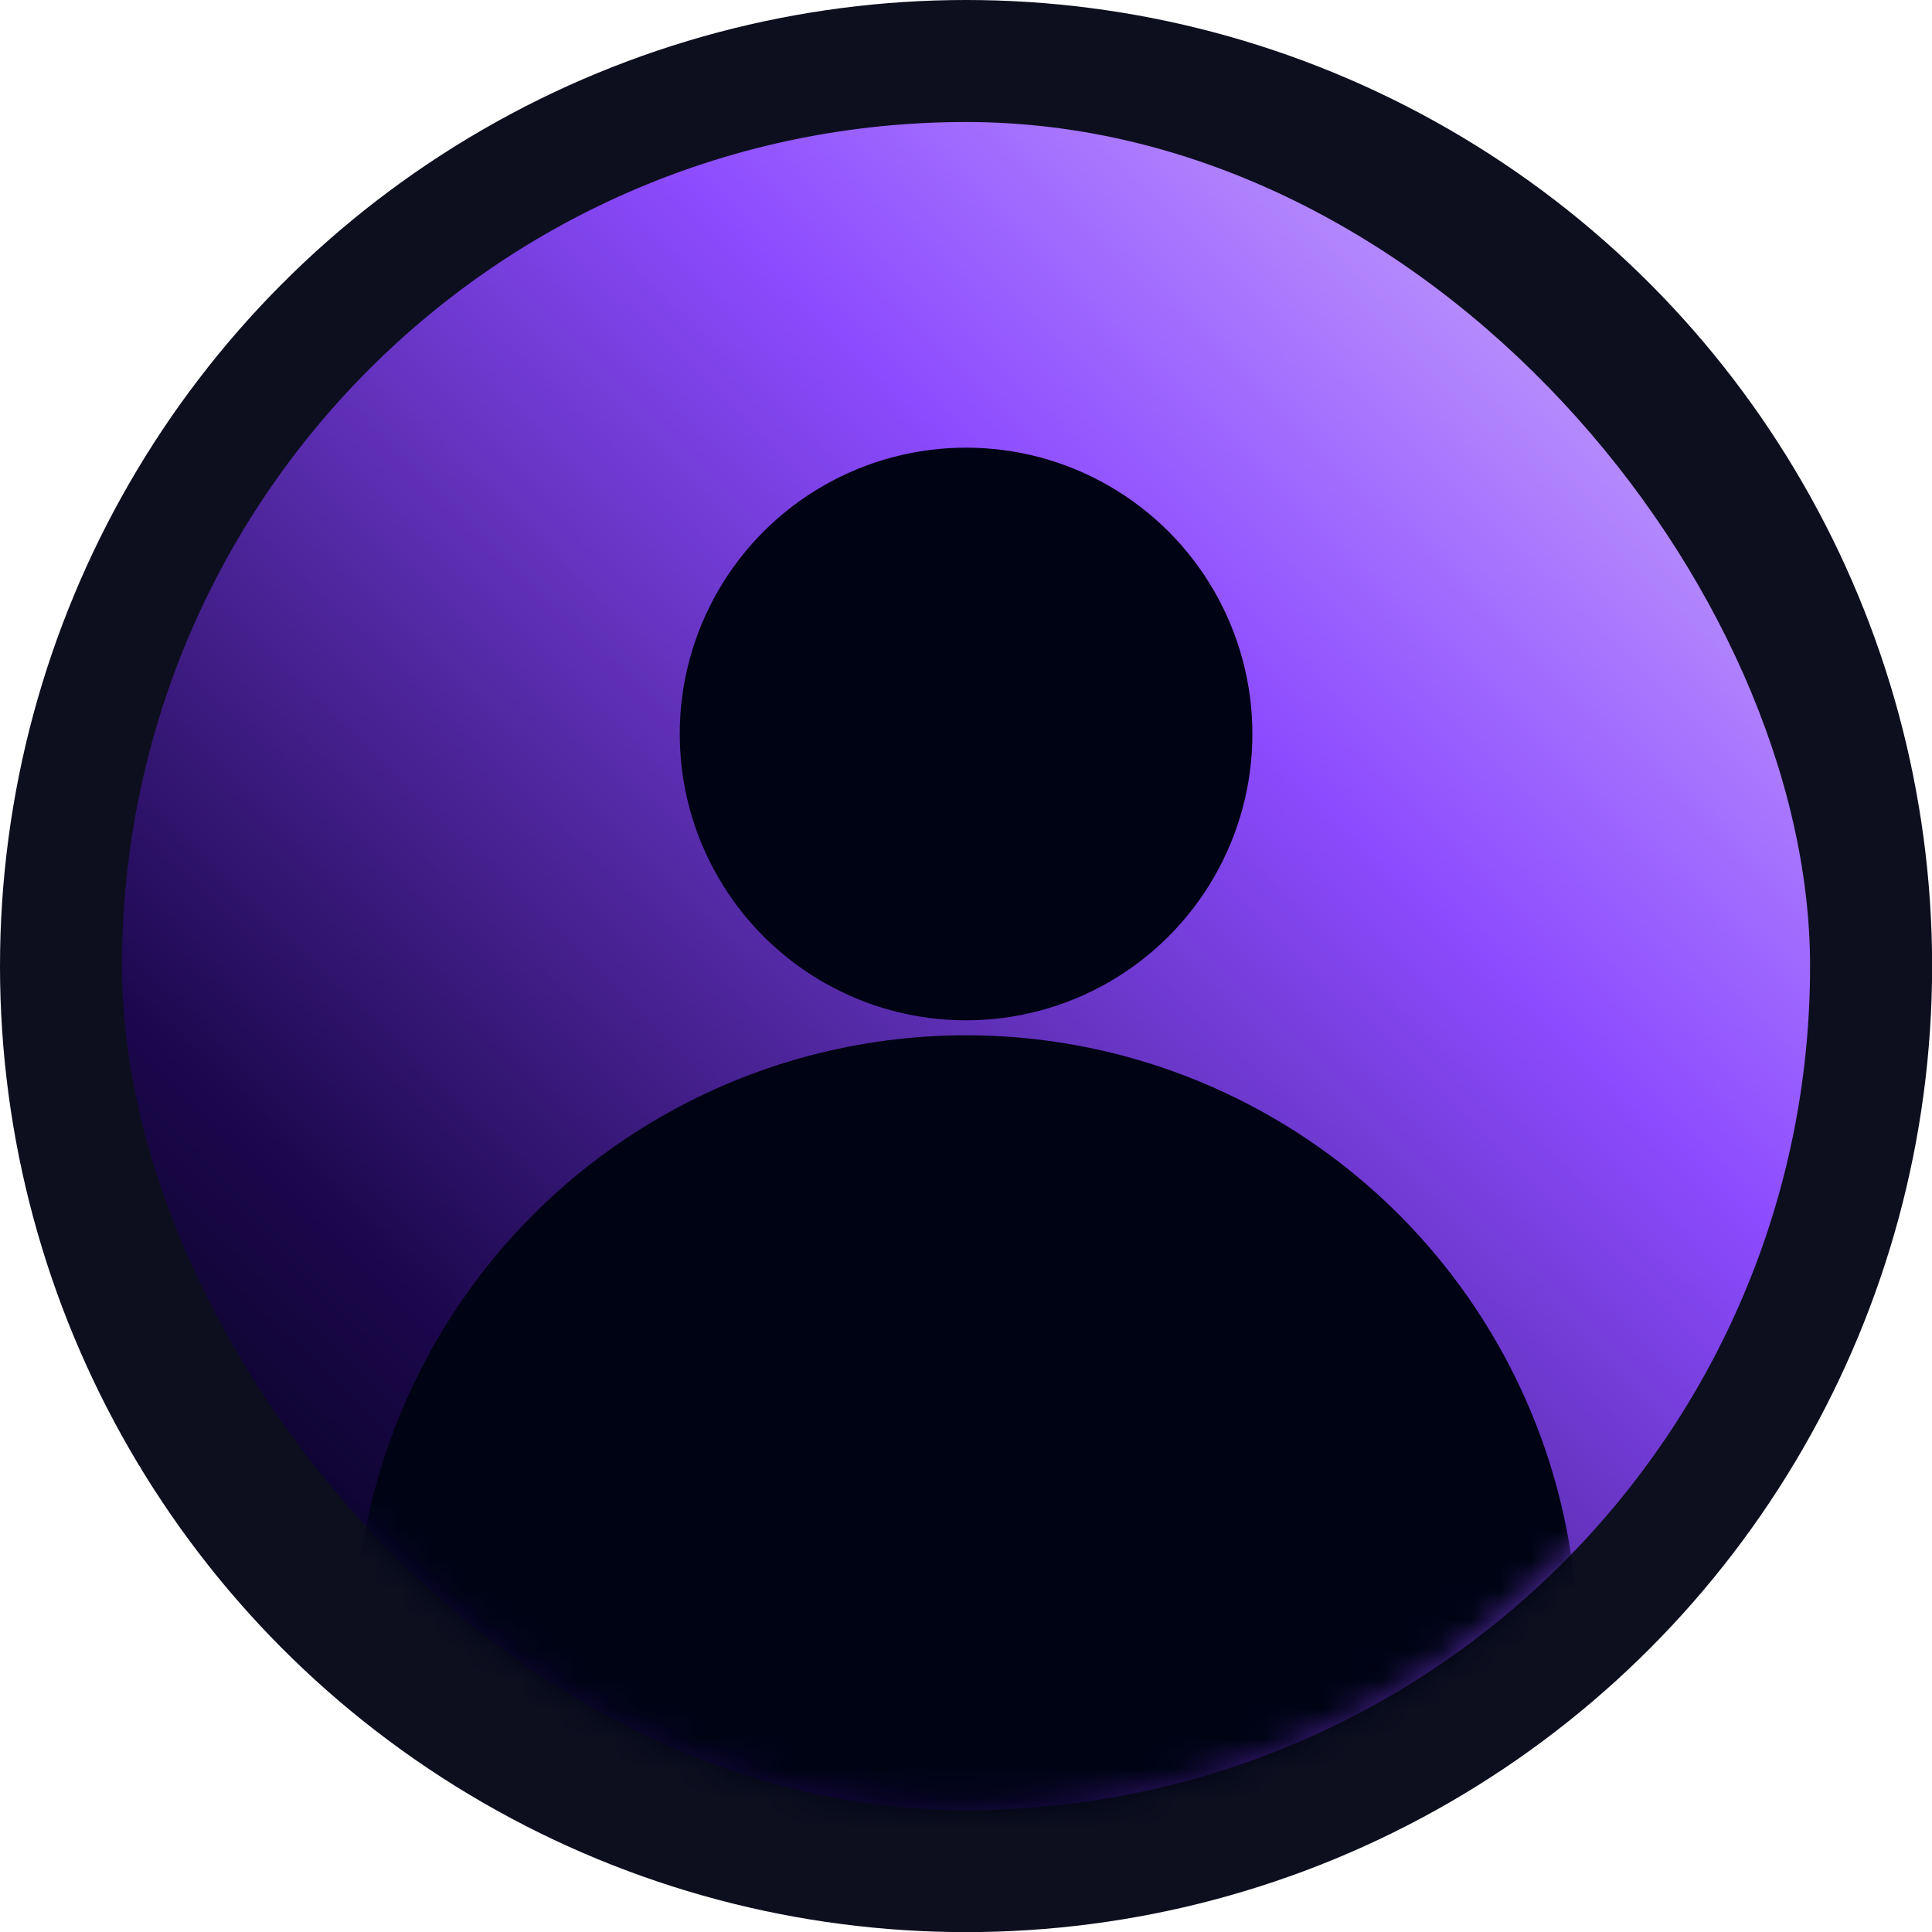 <svg width="65" height="65" viewBox="0 0 65 65" fill="none" xmlns="http://www.w3.org/2000/svg">
<circle cx="32.502" cy="32.502" r="32.502" fill="#0D0F1F"/>
<rect x="4.105" y="4.105" width="56.793" height="56.793" rx="28.396" fill="url(#paint0_linear_1088_448)"/>
<mask id="mask0_1088_448" style="mask-type:alpha" maskUnits="userSpaceOnUse" x="4" y="4" width="57" height="57">
<rect x="4.107" y="4.105" width="56.793" height="56.793" rx="28.396" fill="url(#paint1_radial_1088_448)"/>
</mask>
<g mask="url(#mask0_1088_448)">
<circle cx="32.503" cy="55.42" r="20.589" fill="#000314"/>
</g>
<circle cx="32.502" cy="24.694" r="9.633" fill="#000314"/>
<defs>
<linearGradient id="paint0_linear_1088_448" x1="10.969" y1="60.898" x2="60.898" y2="9.268" gradientUnits="userSpaceOnUse">
<stop stop-color="#000314"/>
<stop offset="0.199" stop-color="#1B074C"/>
<stop offset="0.665" stop-color="#8C4BFE"/>
<stop offset="0.965" stop-color="#C5A4FD"/>
</linearGradient>
<radialGradient id="paint1_radial_1088_448" cx="0" cy="0" r="1" gradientUnits="userSpaceOnUse" gradientTransform="translate(32.441 60.898) rotate(-90) scale(63.341 96.775)">
<stop stop-color="#000314"/>
<stop offset="0.199" stop-color="#1B074C"/>
<stop offset="0.665" stop-color="#8C4BFE"/>
<stop offset="0.965" stop-color="#C5A4FD"/>
</radialGradient>
</defs>
</svg>
